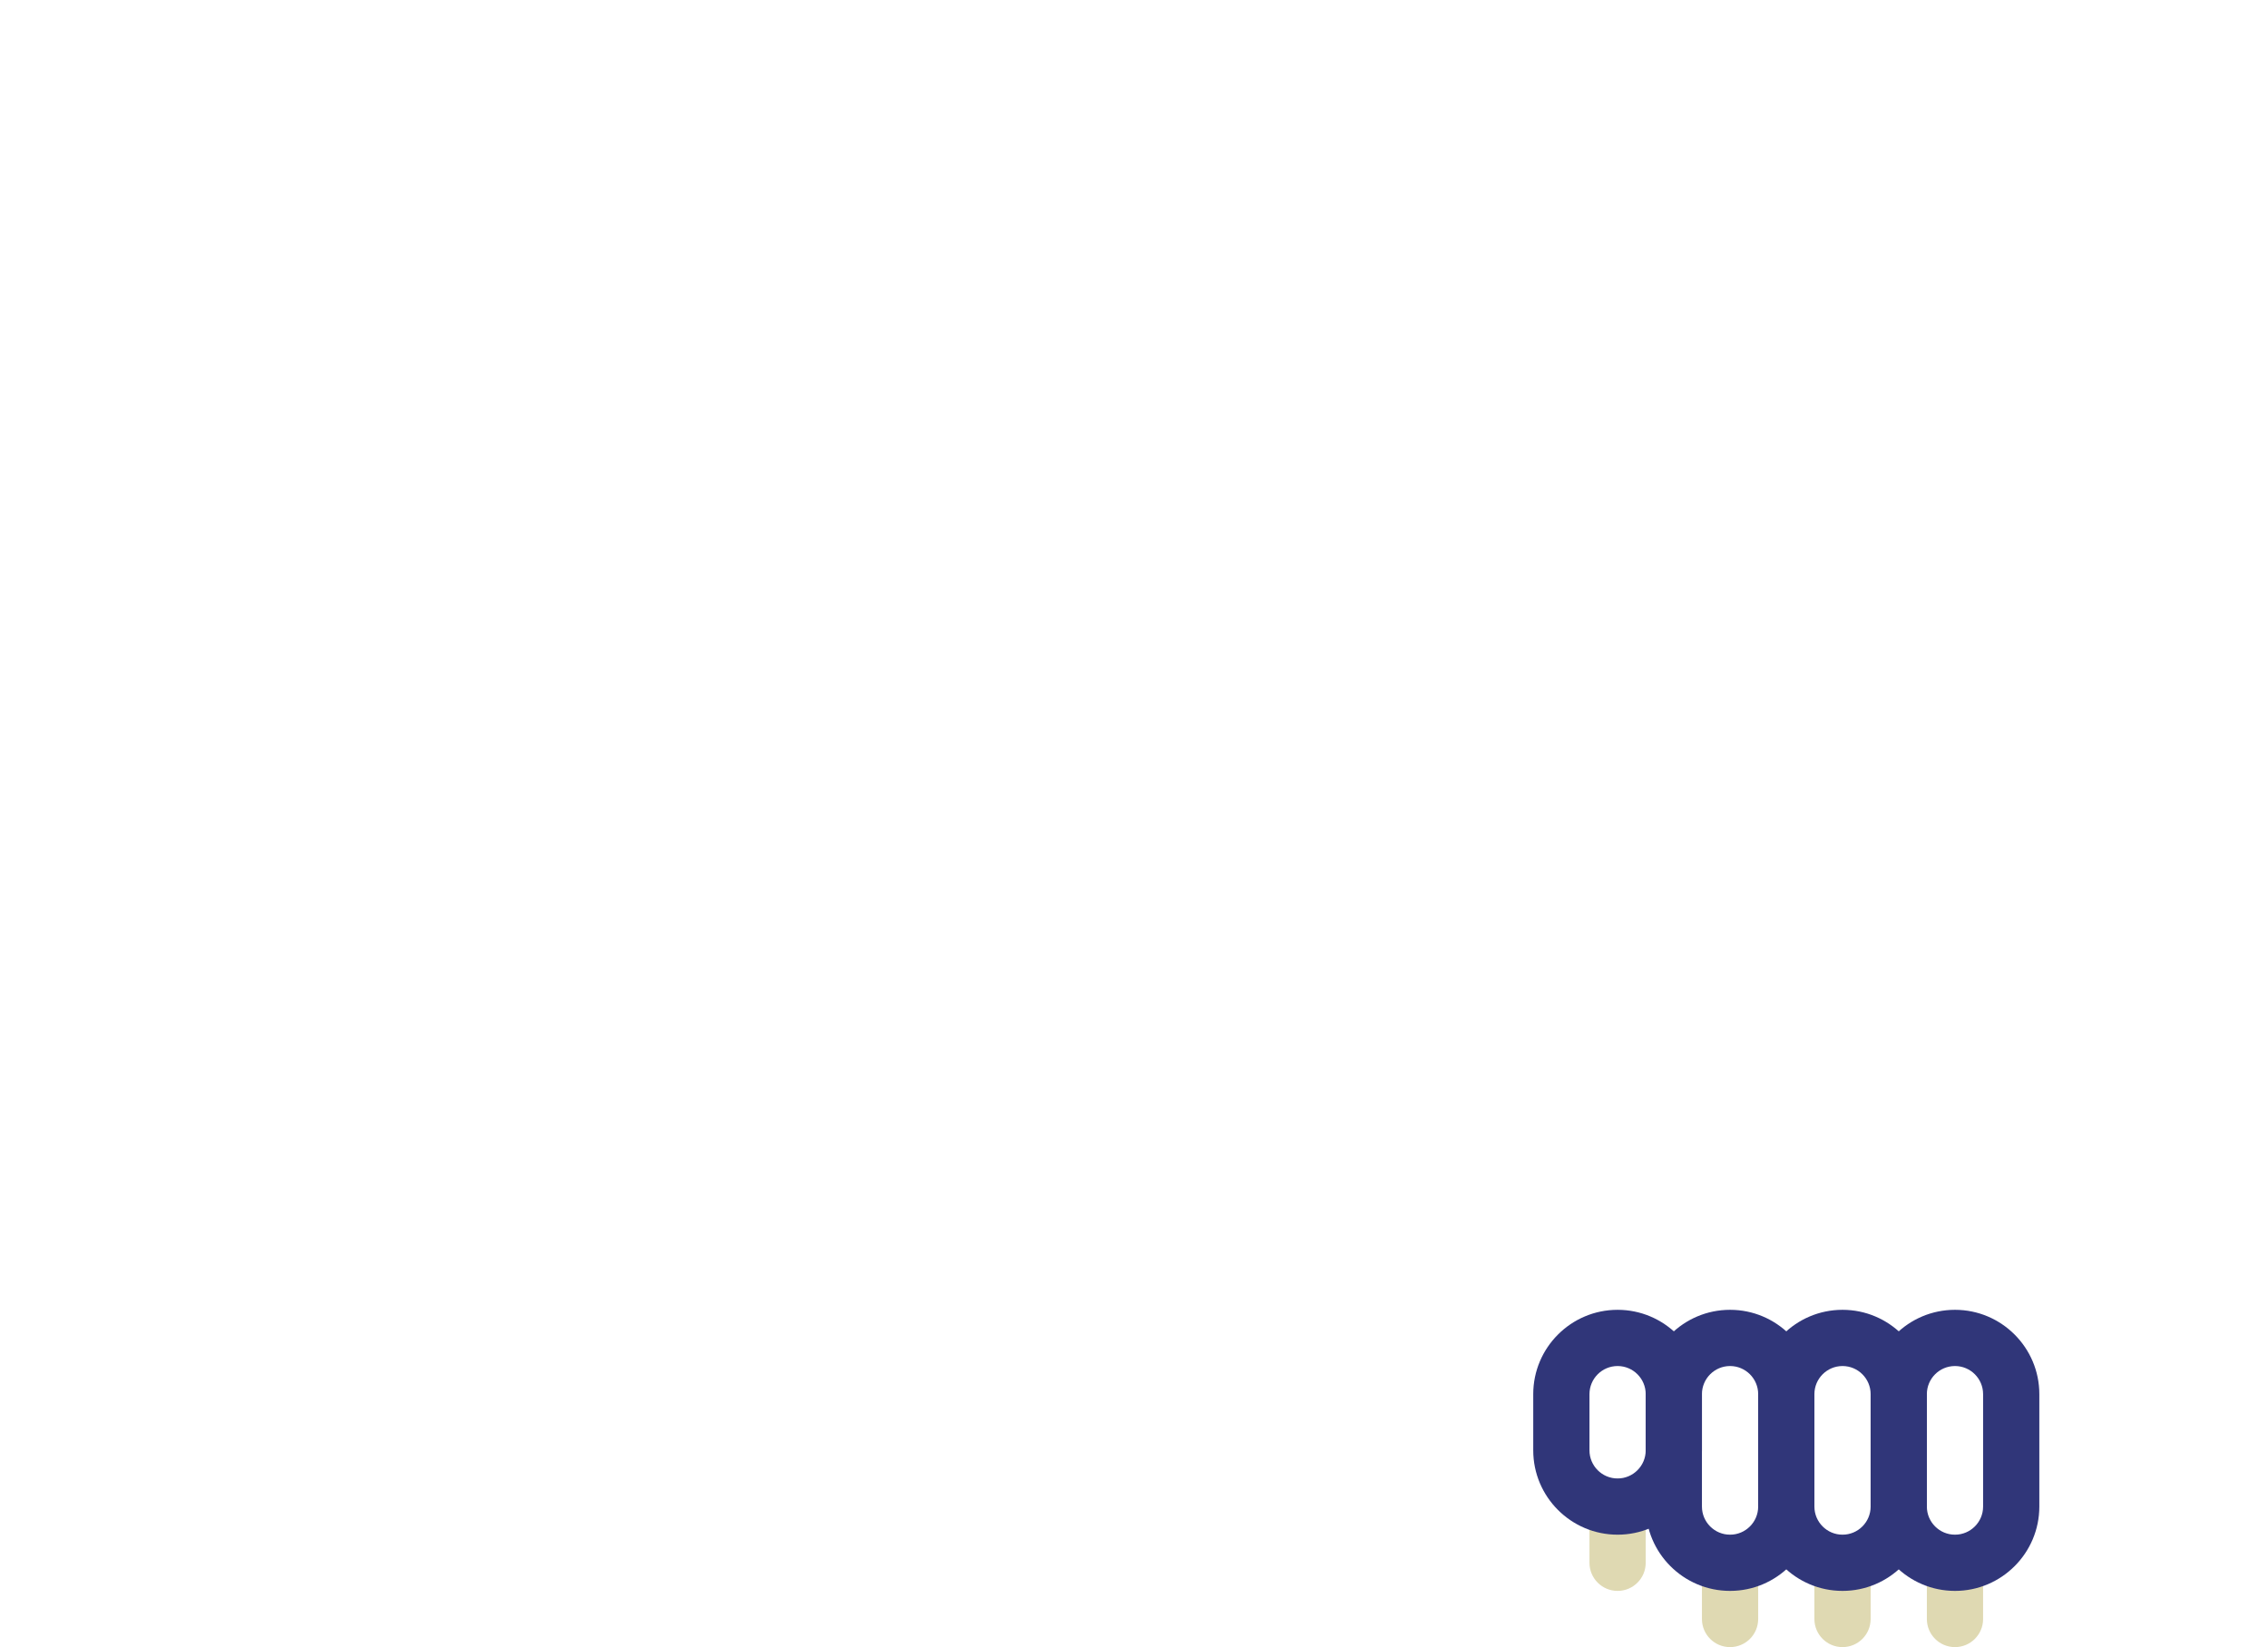 <?xml version="1.0" encoding="iso-8859-1"?>
<!-- Generator: Adobe Illustrator 16.0.0, SVG Export Plug-In . SVG Version: 6.00 Build 0)  -->
<!DOCTYPE svg PUBLIC "-//W3C//DTD SVG 1.1//EN" "http://www.w3.org/Graphics/SVG/1.1/DTD/svg11.dtd">
<svg version="1.1" xmlns="http://www.w3.org/2000/svg" xmlns:xlink="http://www.w3.org/1999/xlink" x="0px" y="0px"
	 width="201.666px" height="146.5px" viewBox="0 0 201.666 146.5" style="enable-background:new 0 0 201.666 146.5;"
	 xml:space="preserve">
<g id="_x32_0">
	<g>
		<path style="fill:#DFD9B2;" d="M143.833,141.5c-1.381,0-2.5-1.119-2.5-2.5v-5c0-1.381,1.119-2.5,2.5-2.5s2.5,1.119,2.5,2.5v5
			C146.333,140.381,145.214,141.5,143.833,141.5z"/>
	</g>
	<g>
		<path style="fill:#DFD9B2;" d="M153.833,146.5c-1.381,0-2.5-1.119-2.5-2.5v-5c0-1.381,1.119-2.5,2.5-2.5s2.5,1.119,2.5,2.5v5
			C156.333,145.381,155.214,146.5,153.833,146.5z"/>
	</g>
	<g>
		<path style="fill:#DFD9B2;" d="M163.833,146.5c-1.381,0-2.5-1.119-2.5-2.5v-5c0-1.381,1.119-2.5,2.5-2.5s2.5,1.119,2.5,2.5v5
			C166.333,145.381,165.214,146.5,163.833,146.5z"/>
	</g>
	<g>
		<path style="fill:#DFD9B2;" d="M173.833,146.5c-1.381,0-2.5-1.119-2.5-2.5v-5c0-1.381,1.119-2.5,2.5-2.5s2.5,1.119,2.5,2.5v5
			C176.333,145.381,175.214,146.5,173.833,146.5z"/>
	</g>
	<g>
		<path style="fill:#303679;" d="M153.833,141.5c-4.136,0-7.5-3.364-7.5-7.5v-10c0-4.136,3.364-7.5,7.5-7.5s7.5,3.364,7.5,7.5v10
			C161.333,138.136,157.969,141.5,153.833,141.5z M153.833,121.5c-1.379,0-2.5,1.121-2.5,2.5v10c0,1.379,1.121,2.5,2.5,2.5
			s2.5-1.121,2.5-2.5v-10C156.333,122.621,155.212,121.5,153.833,121.5z"/>
	</g>
	<g>
		<path style="fill:#303679;" d="M143.833,136.5c-4.136,0-7.5-3.364-7.5-7.5v-5c0-4.136,3.364-7.5,7.5-7.5s7.5,3.364,7.5,7.5v5
			C151.333,133.136,147.969,136.5,143.833,136.5z M143.833,121.5c-1.379,0-2.5,1.121-2.5,2.5v5c0,1.379,1.121,2.5,2.5,2.5
			s2.5-1.121,2.5-2.5v-5C146.333,122.621,145.212,121.5,143.833,121.5z"/>
	</g>
	<g>
		<path style="fill:#303679;" d="M163.833,141.5c-4.136,0-7.5-3.364-7.5-7.5v-10c0-4.136,3.364-7.5,7.5-7.5s7.5,3.364,7.5,7.5v10
			C171.333,138.136,167.969,141.5,163.833,141.5z M163.833,121.5c-1.379,0-2.5,1.121-2.5,2.5v10c0,1.379,1.121,2.5,2.5,2.5
			s2.5-1.121,2.5-2.5v-10C166.333,122.621,165.212,121.5,163.833,121.5z"/>
	</g>
	<g>
		<path style="fill:#303679;" d="M173.833,141.5c-4.136,0-7.5-3.364-7.5-7.5v-10c0-4.136,3.364-7.5,7.5-7.5s7.5,3.364,7.5,7.5v10
			C181.333,138.136,177.969,141.5,173.833,141.5z M173.833,121.5c-1.379,0-2.5,1.121-2.5,2.5v10c0,1.379,1.121,2.5,2.5,2.5
			s2.5-1.121,2.5-2.5v-10C176.333,122.621,175.212,121.5,173.833,121.5z"/>
	</g>
</g>
<g id="Capa_1">
</g>
</svg>
